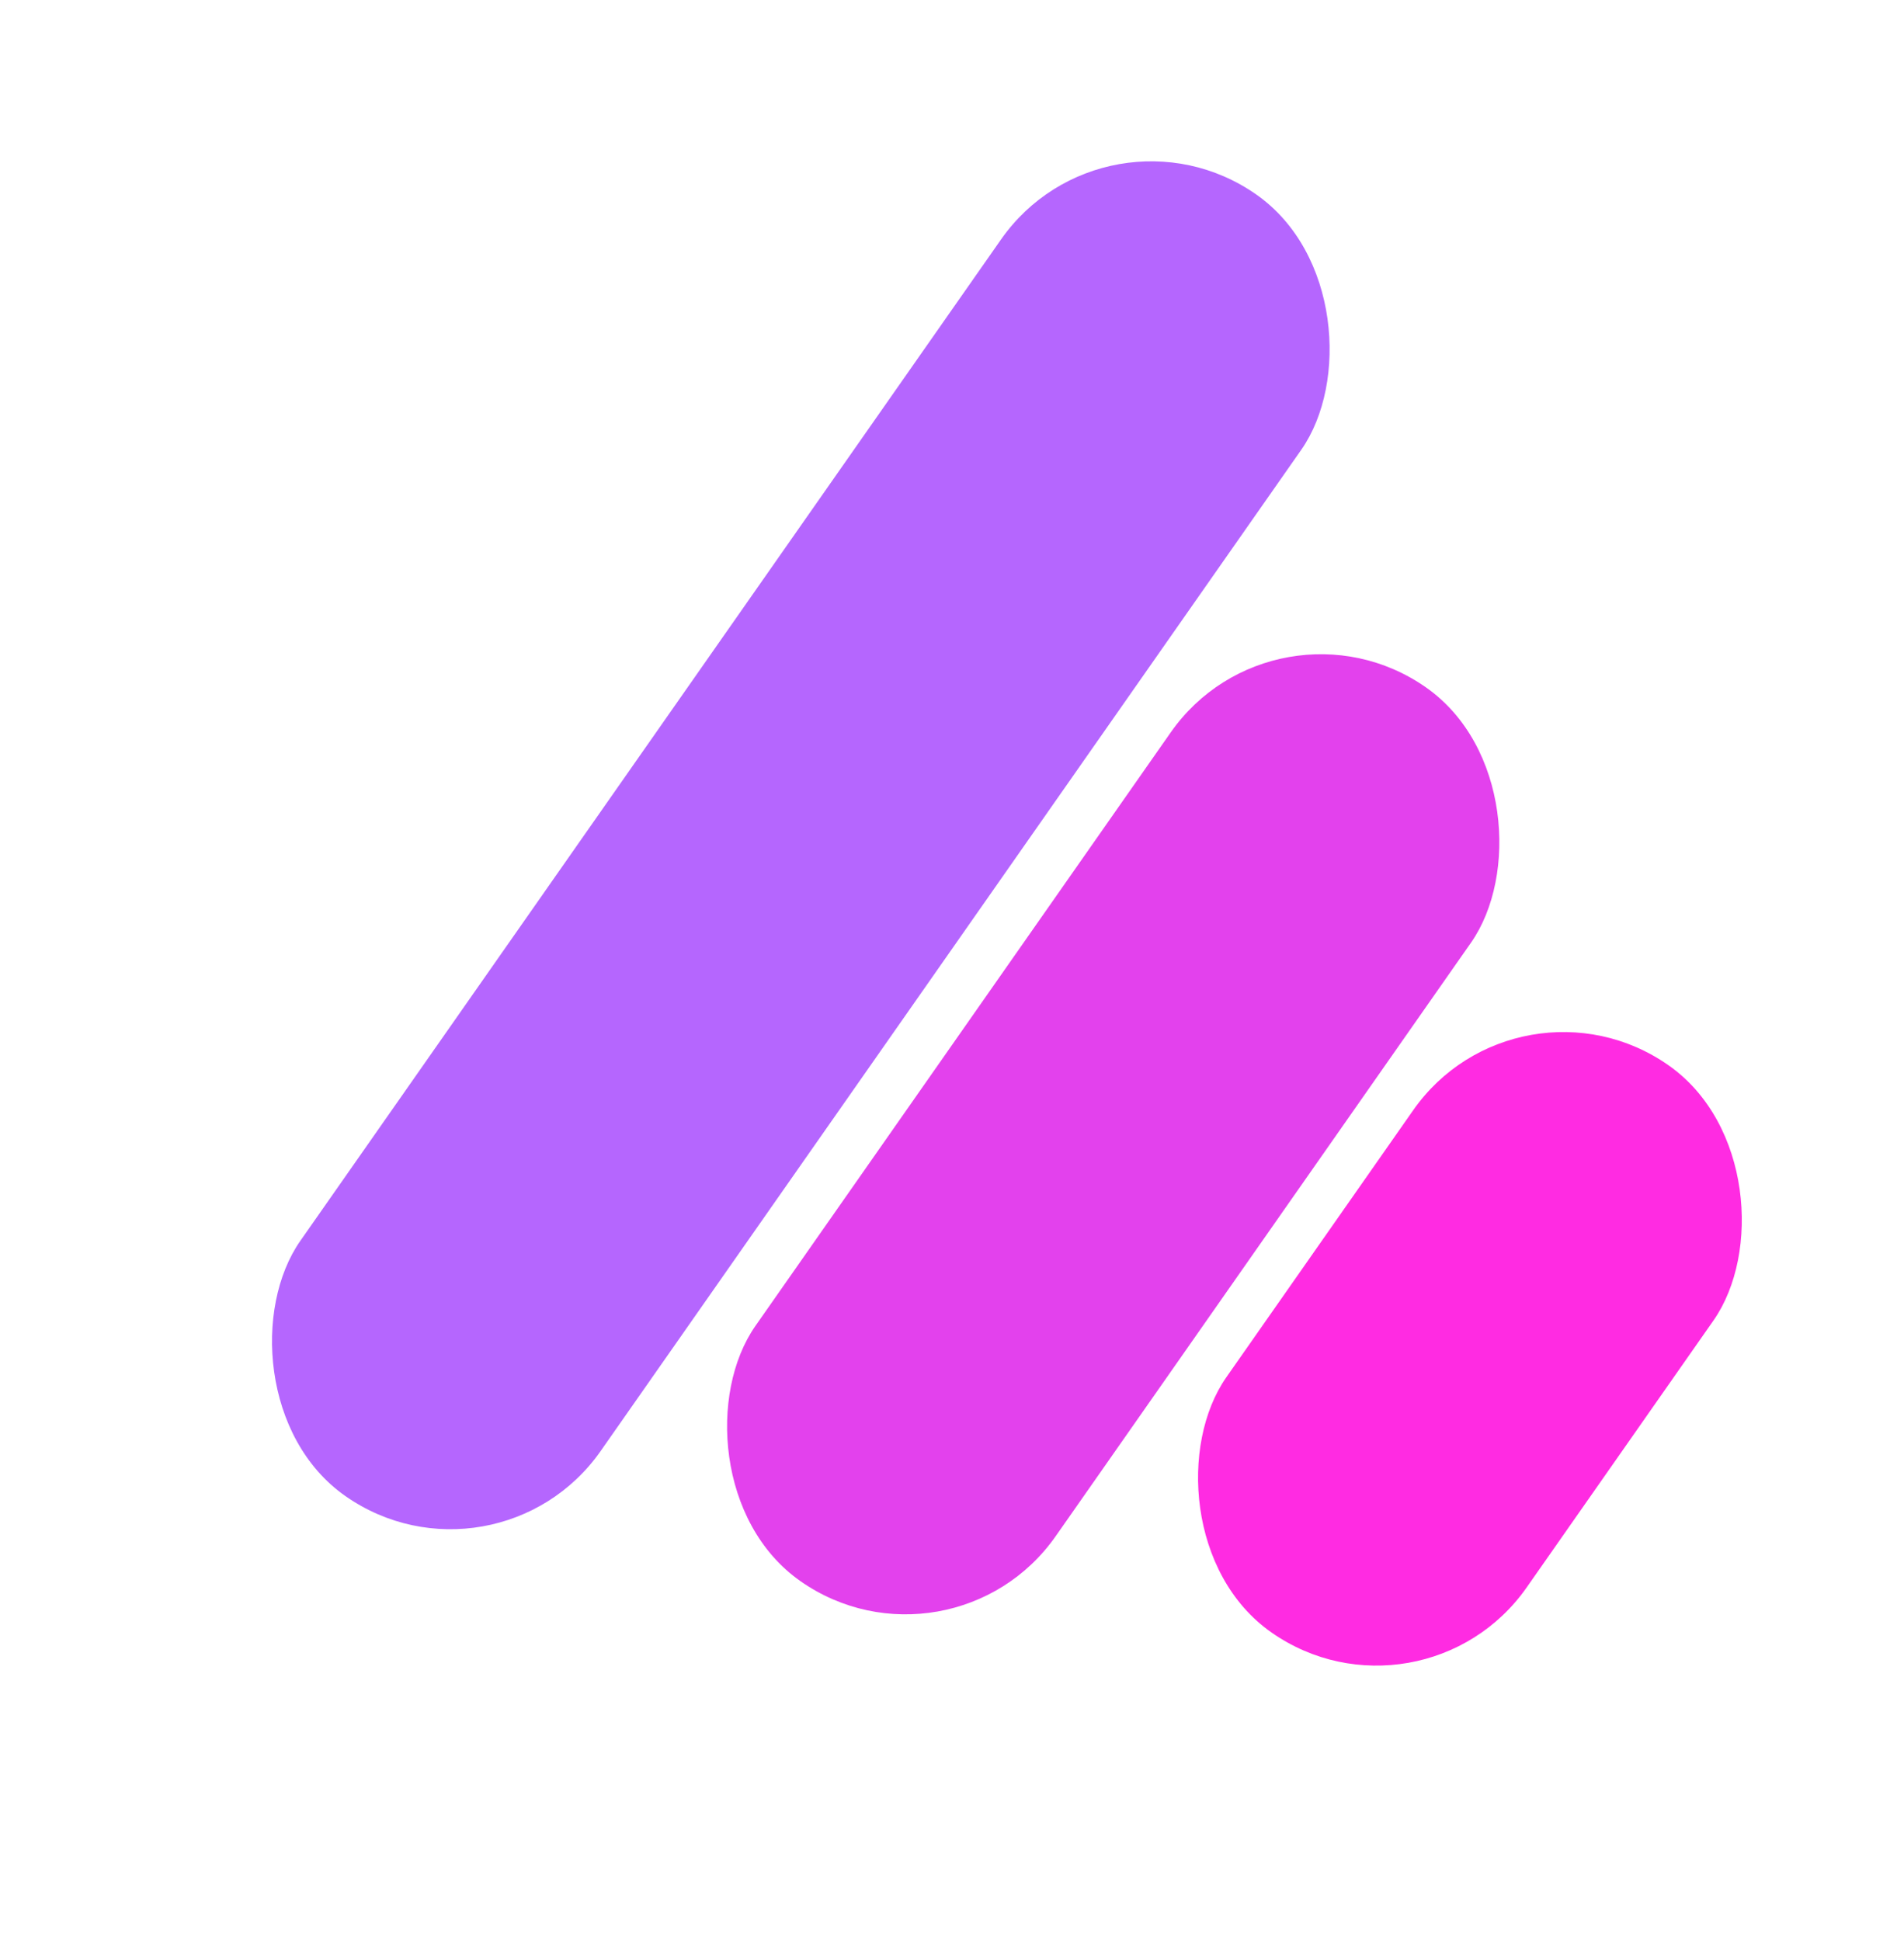 <svg width="155" height="158" viewBox="0 0 155 158" fill="none" xmlns="http://www.w3.org/2000/svg">
<rect x="40.344" y="130.32" width="29.84" height="129.307" rx="14.92" transform="rotate(-145.012 40.344 130.32)" fill="#B566FE"/>
<rect x="77.39" y="137.247" width="29.84" height="88.795" rx="14.92" transform="rotate(-145.012 77.39 137.247)" fill="#E341ED"/>
<rect x="115.73" y="141.42" width="29.84" height="56.354" rx="14.92" transform="rotate(-145.012 115.73 141.42)" fill="#FF2BE2"/>
</svg>
